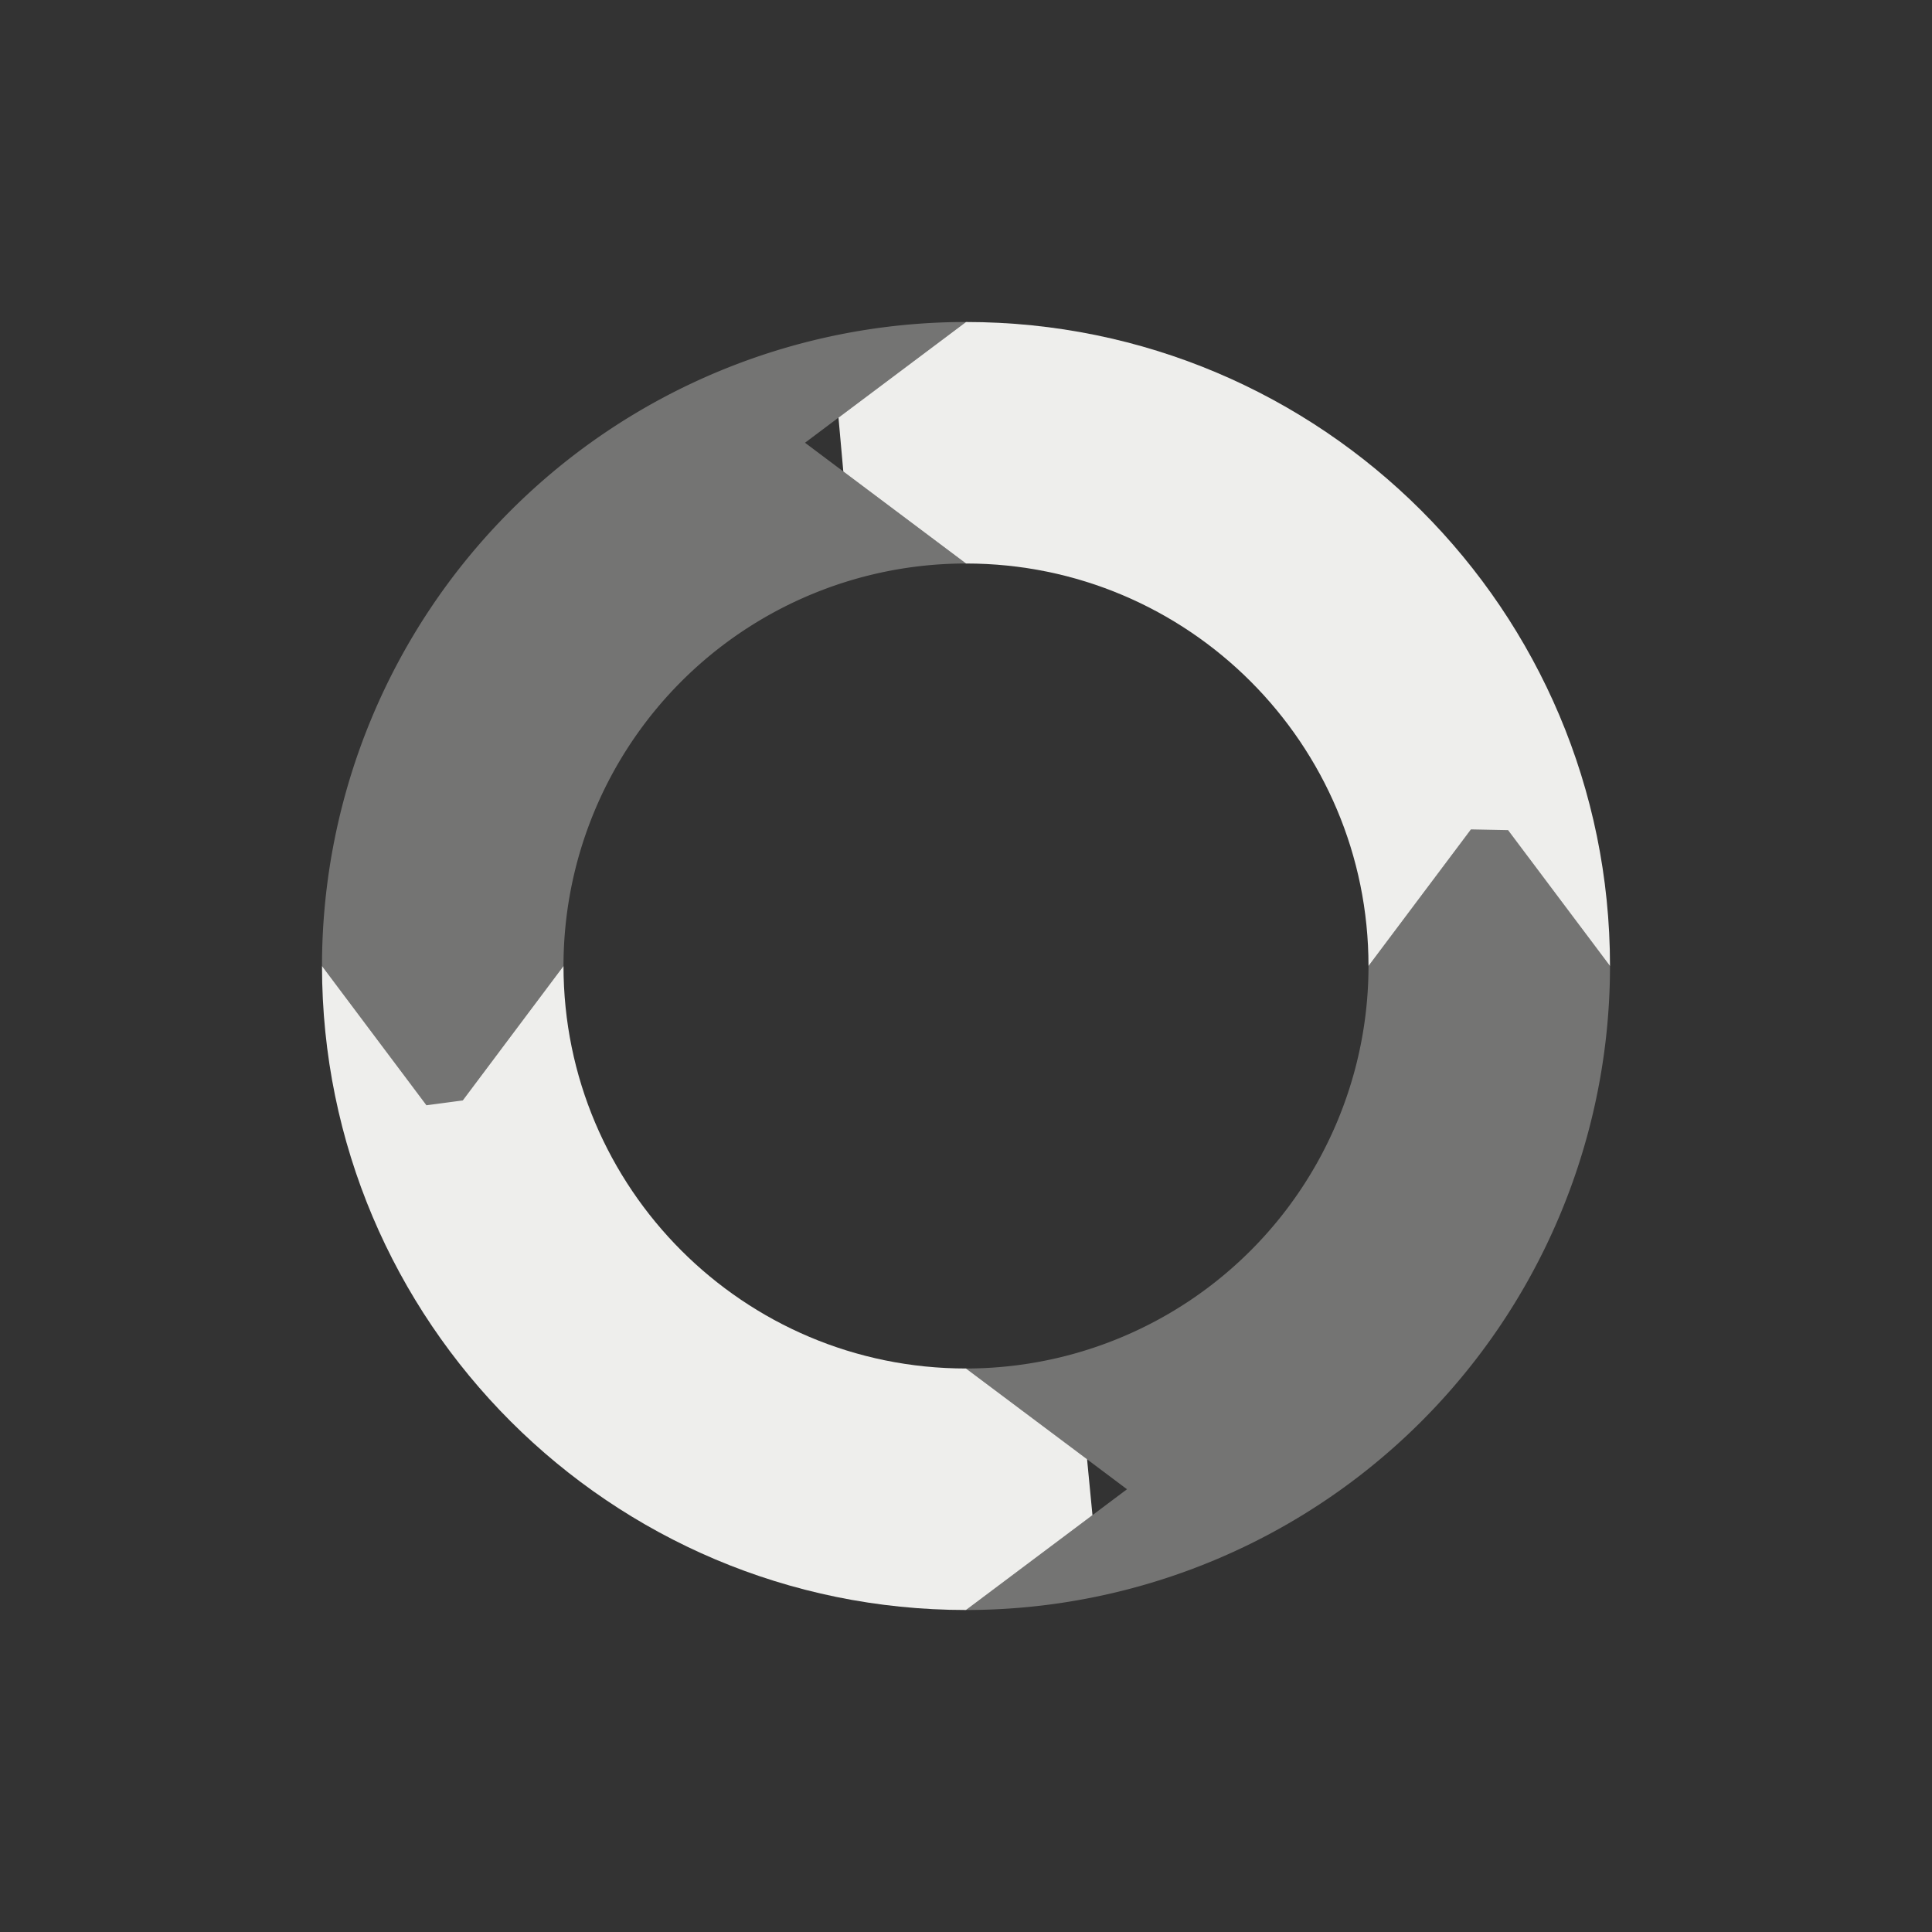 <?xml version="1.0" encoding="UTF-8" standalone="no"?>
<svg
   width="24"
   height="24"
   version="1.1"
   id="svg9"
   sodipodi:docname="synergy-panel.svg"
   inkscape:version="1.1.2 (0a00cf5339, 2022-02-04)"
   xmlns:inkscape="http://www.inkscape.org/namespaces/inkscape"
   xmlns:sodipodi="http://sodipodi.sourceforge.net/DTD/sodipodi-0.dtd"
   xmlns="http://www.w3.org/2000/svg"
   xmlns:svg="http://www.w3.org/2000/svg">
  <rect width="100%" height="100%" fill="#333333" stroke="none"/>
  <sodipodi:namedview
     id="namedview11"
     pagecolor="#ffffff"
     bordercolor="#666666"
     borderopacity="1.0"
     inkscape:pageshadow="2"
     inkscape:pageopacity="0.0"
     inkscape:pagecheckerboard="0"
     showgrid="false"
     inkscape:zoom="31.5"
     inkscape:cx="12"
     inkscape:cy="12"
     inkscape:window-width="1880"
     inkscape:window-height="966"
     inkscape:window-x="0"
     inkscape:window-y="29"
     inkscape:window-maximized="1"
     inkscape:current-layer="svg9" />
  <defs
     id="defs3">
    <style
       id="current-color-scheme"
       type="text/css">
   .ColorScheme-Text { color:#eeeeec; } .ColorScheme-Highlight { color:#367bf0; } .ColorScheme-NeutralText { color:#ffcc44; } .ColorScheme-PositiveText { color:#3db47e; } .ColorScheme-NegativeText { color:#dd4747; }
  </style>
  </defs>
  <path
     style="opacity:.35;fill:currentColor"
     class="ColorScheme-Text"
     d="M 12,4 A 8,8 0 0 0 4,12 L 5.5,14 7,12 A 5,5 0 0 1 12,7 L 10,5.5 Z m 6.5,6 -1.5,2 a 5,5 0 0 1 -5,5 l 2,1.5 -2,1.5 a 8,8 0 0 0 8,-8 z"
     id="path5" />
  <path
     style="fill:currentColor"
     class="ColorScheme-Text"
     d="m 12,4 -1.584,1.188 v 0 L 10.476,5.857 12,7 c 2.761,0 5,2.239 5,5 l 1.273,-1.697 v 0 l 0.46,0.009 L 20,12 C 20,7.582 16.418,4 12,4 Z m -8,8 c 0,4.418 3.582,8 8,8 l 1.571,-1.178 -0.067,-0.695 v 0 L 12,17 C 9.239,17 7,14.761 7,12 l -1.252,1.67 v 0 l -0.45,0.06 z"
     id="path7"
     sodipodi:nodetypes="cccccccccccccccccccccc" />
</svg>

